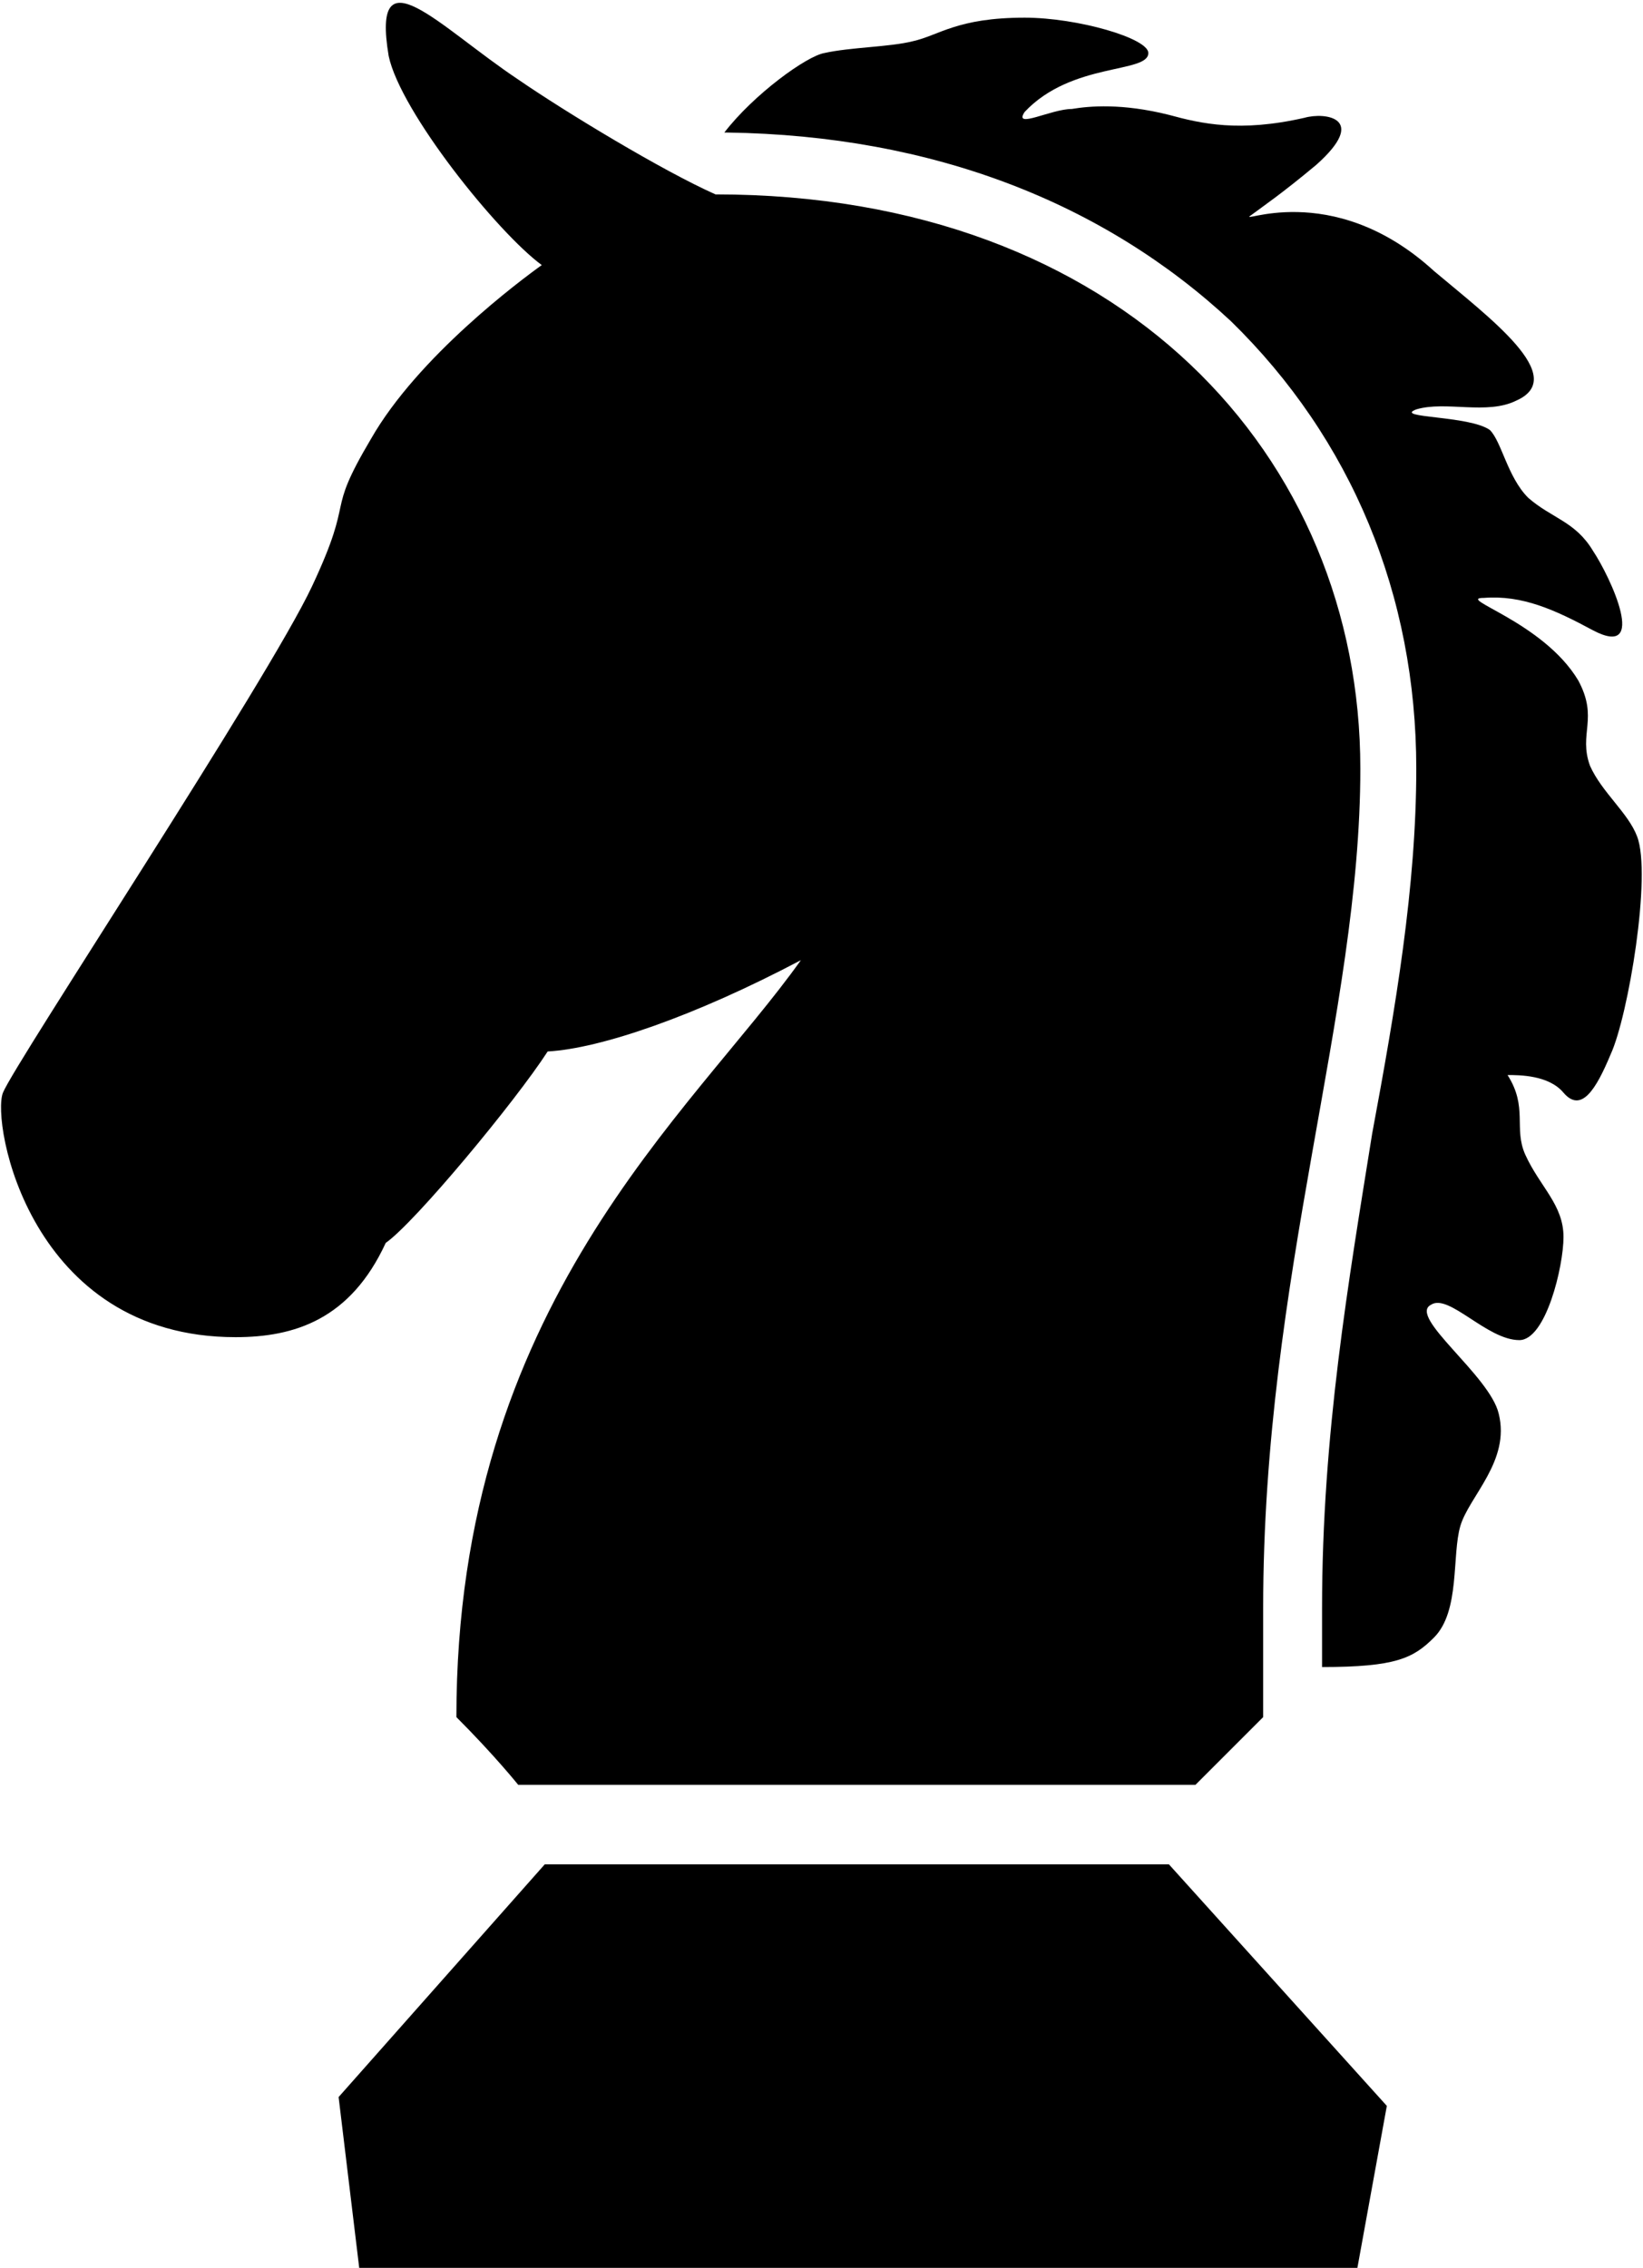 <svg xmlns="http://www.w3.org/2000/svg" xmlns:xlink="http://www.w3.org/1999/xlink" width="558" height="770" viewBox="0 0 558 770"><path fill="currentColor" d="M406 606H176s-8-10-21-23c0-140 80-205 117-257c-36 19-68 30-86 31c-11 17-45 58-55 65c-12 26-31 32-51 32c-70 0-83-73-79-83s90-140 105-172s4-23 20-50c16-28 51-54 58-59c-15-11-48-52-52-71c-6-36 17-10 44 8c16 11 49 31 67 39c138 0 219 89 219 195c0 83-33 172-33 285v37zm43-40v-20c0-59 9-111 17-161c8-43 15-84 15-124c0-59-22-112-63-152c-43-40-101-63-171-64h-1c10-13 28-26 34-27c9-2 22-2 30-4c9-2 15-8 38-8c18 0 42 7 42 12c0 7-26 3-42 20c-4 6 9-1 16-1c6-1 17-2 33 2c11 3 24 6 46 1c7-2 22 0 4 16c-12 10-18 14-22 17c-6 4 27-13 62 19c19 16 46 36 28 44c-10 5-24 0-34 3c-8 3 18 2 25 7c4 4 6 16 13 23c8 7 16 8 22 18c6 9 19 37 0 27c-13-7-24-12-37-11c-10 0 20 8 32 28c7 13 0 18 4 29c4 9 13 16 16 24c5 13-3 61-9 74c-5 12-10 20-16 13c-5-6-15-6-19-6c7 11 2 18 6 27c5 11 13 17 13 28c0 10-6 35-15 35c-11 0-24-16-30-12c-8 4 20 24 23 37c4 16-10 28-13 38s0 29-9 38c-7 7-13 10-38 10m-264 67h212l74 82l-10 55H122l-7-58z"/></svg>